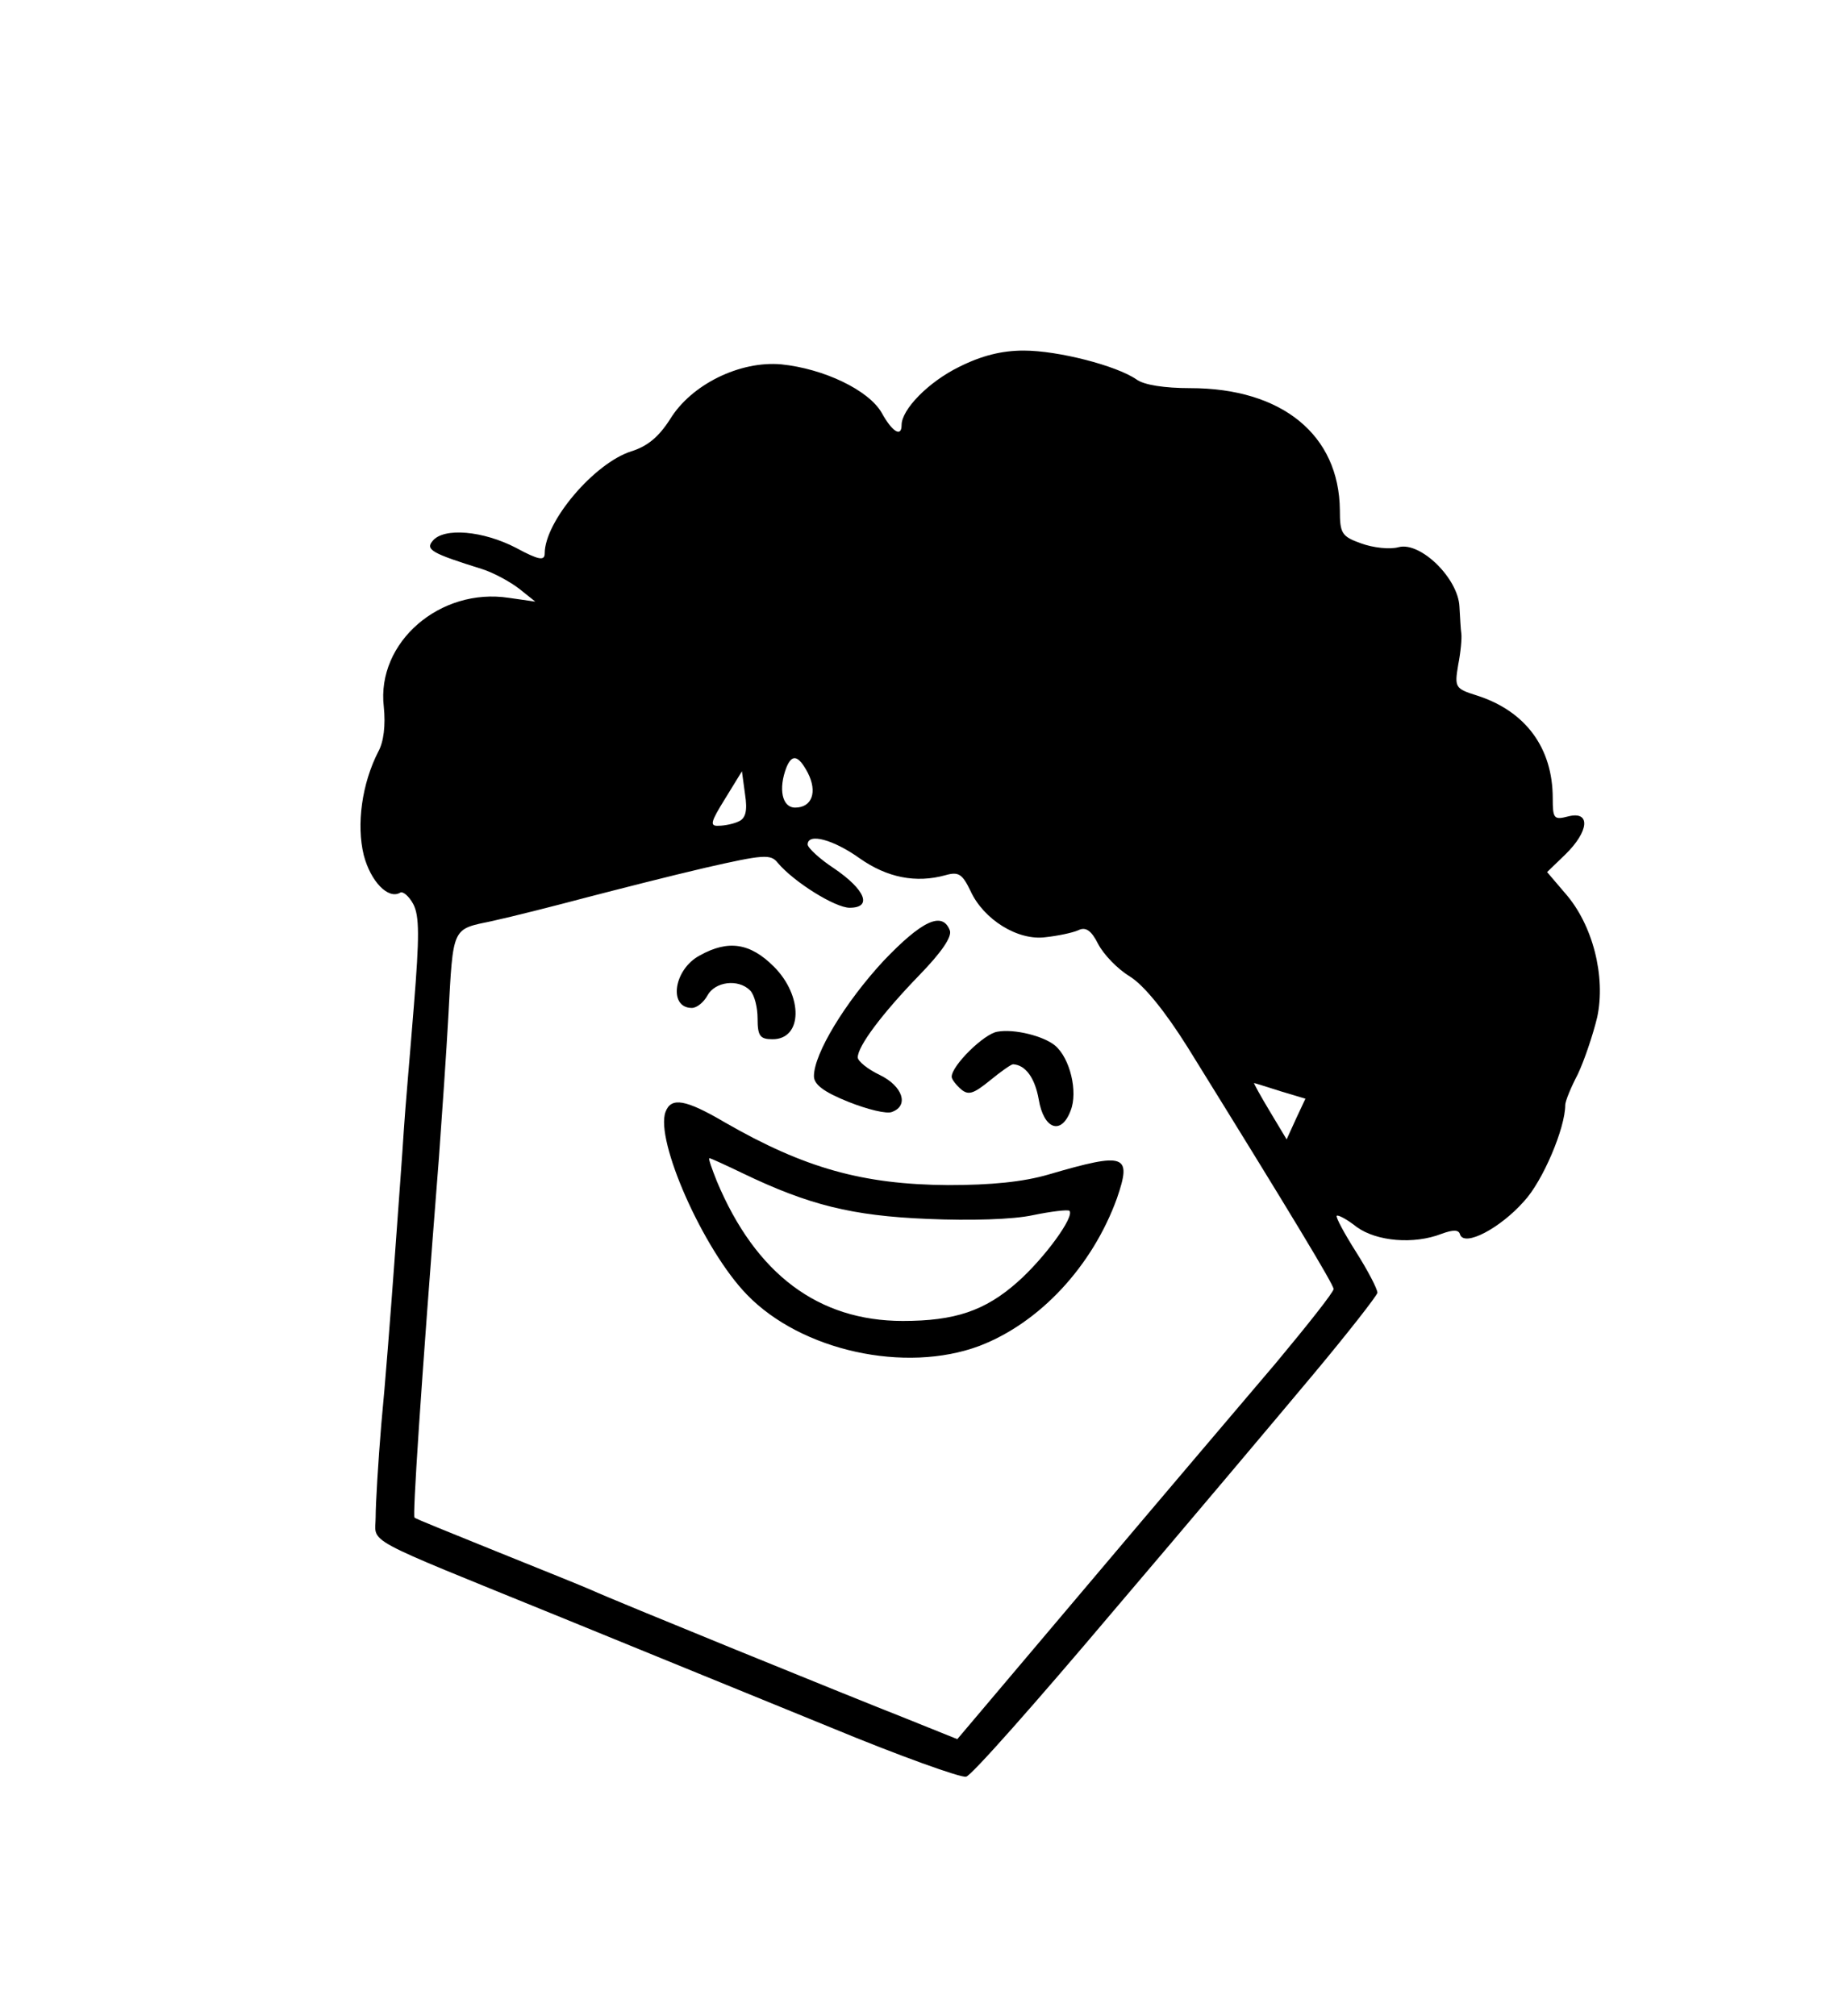 <?xml version="1.0" standalone="no"?>
<!DOCTYPE svg PUBLIC "-//W3C//DTD SVG 20010904//EN"
 "http://www.w3.org/TR/2001/REC-SVG-20010904/DTD/svg10.dtd">
<svg version="1.0" xmlns="http://www.w3.org/2000/svg"
 width="295pt" height="322pt" viewBox="0 0 295 322"
 preserveAspectRatio="xMidYMid meet">

<g transform="translate(0,322) scale(0.1,-0.1)"
fill="#000000" stroke="none">
<path d="M1532 2634 c-49 -24 -92 -68 -92 -93 0 -20 -15 -11 -32 20 -21 36
-92 70 -160 77 -66 6 -144 -32 -178 -88 -18 -28 -36 -43 -62 -51 -59 -19 -138
-112 -138 -163 0 -12 -9 -11 -46 9 -52 27 -115 33 -133 11 -12 -14 -1 -20 79
-45 19 -6 46 -21 60 -32 l25 -20 -42 6 c-110 17 -212 -71 -200 -174 3 -29 0
-56 -9 -72 -26 -51 -35 -116 -23 -165 11 -42 39 -71 58 -60 4 3 14 -5 21 -18
10 -19 10 -52 1 -163 -6 -76 -14 -165 -16 -198 -2 -33 -9 -127 -15 -210 -6
-82 -15 -199 -21 -260 -5 -60 -9 -127 -9 -148 0 -44 -29 -28 295 -160 127 -52
321 -131 431 -176 111 -46 209 -81 217 -79 8 1 113 120 233 262 121 142 265
313 321 380 56 67 102 126 103 131 0 6 -15 35 -34 65 -19 30 -33 56 -31 58 2
2 17 -6 32 -18 32 -23 91 -28 135 -11 19 7 28 7 30 -1 7 -20 64 10 102 53 30
32 66 117 66 154 0 6 9 28 20 49 10 21 24 62 31 91 14 65 -7 148 -51 198 l-29
34 29 28 c38 37 41 70 5 61 -23 -6 -25 -4 -25 29 0 80 -43 139 -121 164 -35
11 -36 13 -30 49 4 20 6 43 5 50 -1 6 -2 26 -3 43 -2 45 -62 104 -97 95 -14
-4 -41 -1 -60 6 -31 11 -34 16 -34 53 -1 120 -92 195 -239 195 -41 0 -74 5
-86 14 -32 22 -125 46 -180 46 -35 0 -67 -8 -103 -26z m-242 -648 c16 -31 7
-56 -20 -56 -21 0 -27 30 -14 64 9 22 19 20 34 -8z m-110 -78 c-8 -4 -23 -7
-32 -7 -15 -1 -13 6 10 43 l27 44 5 -37 c4 -26 1 -38 -10 -43z m193 -59 c44
-31 90 -40 137 -27 21 6 27 2 40 -25 21 -46 76 -80 120 -74 19 2 43 7 52 11
12 6 21 0 32 -22 9 -17 31 -40 51 -52 22 -14 55 -54 92 -113 168 -271 233
-379 233 -386 0 -5 -42 -58 -92 -118 -51 -60 -187 -220 -301 -355 l-208 -246
-82 33 c-94 37 -472 191 -502 205 -11 5 -78 32 -150 61 -71 29 -132 53 -133
55 -3 2 9 193 39 574 5 69 12 170 15 225 8 147 5 140 71 154 32 7 99 24 148
37 50 13 136 35 192 48 92 21 104 22 115 8 26 -31 92 -72 115 -72 37 0 25 29
-25 63 -23 15 -42 33 -42 38 0 19 41 8 83 -22z m672 -372 l40 -12 -15 -32 -15
-33 -27 45 c-15 25 -26 45 -25 45 1 0 20 -6 42 -13z"/>
<path d="M1411 1685 c-61 -66 -111 -148 -111 -184 0 -13 15 -25 55 -41 30 -12
62 -20 70 -16 27 10 17 41 -20 59 -19 9 -35 22 -35 28 0 18 39 70 98 131 36
37 53 62 49 72 -12 31 -45 15 -106 -49z"/>
<path d="M1118 1694 c-42 -22 -51 -84 -13 -84 8 0 19 9 25 20 12 22 49 27 68
8 7 -7 12 -27 12 -45 0 -28 4 -33 24 -33 48 0 49 69 2 116 -38 38 -73 43 -118
18z"/>
<path d="M1593 1572 c-21 -3 -73 -54 -73 -72 0 -4 7 -13 15 -20 12 -10 20 -7
46 14 17 14 34 26 37 26 20 -1 35 -22 41 -56 8 -48 36 -58 51 -18 12 30 -1 84
-25 104 -18 15 -65 27 -92 22z"/>
<path d="M1063 1444 c-17 -45 60 -220 130 -292 87 -90 253 -126 371 -82 97 37
181 128 220 236 24 70 14 74 -109 38 -41 -12 -92 -17 -161 -17 -136 1 -229 27
-356 100 -63 37 -86 41 -95 17z m123 -98 c106 -51 175 -68 295 -73 69 -3 137
-1 169 6 29 6 55 9 58 7 9 -9 -40 -76 -83 -114 -52 -46 -100 -62 -183 -62
-135 0 -235 75 -297 223 -8 20 -14 37 -12 37 2 0 26 -11 53 -24z"/>
</g>
</svg>

